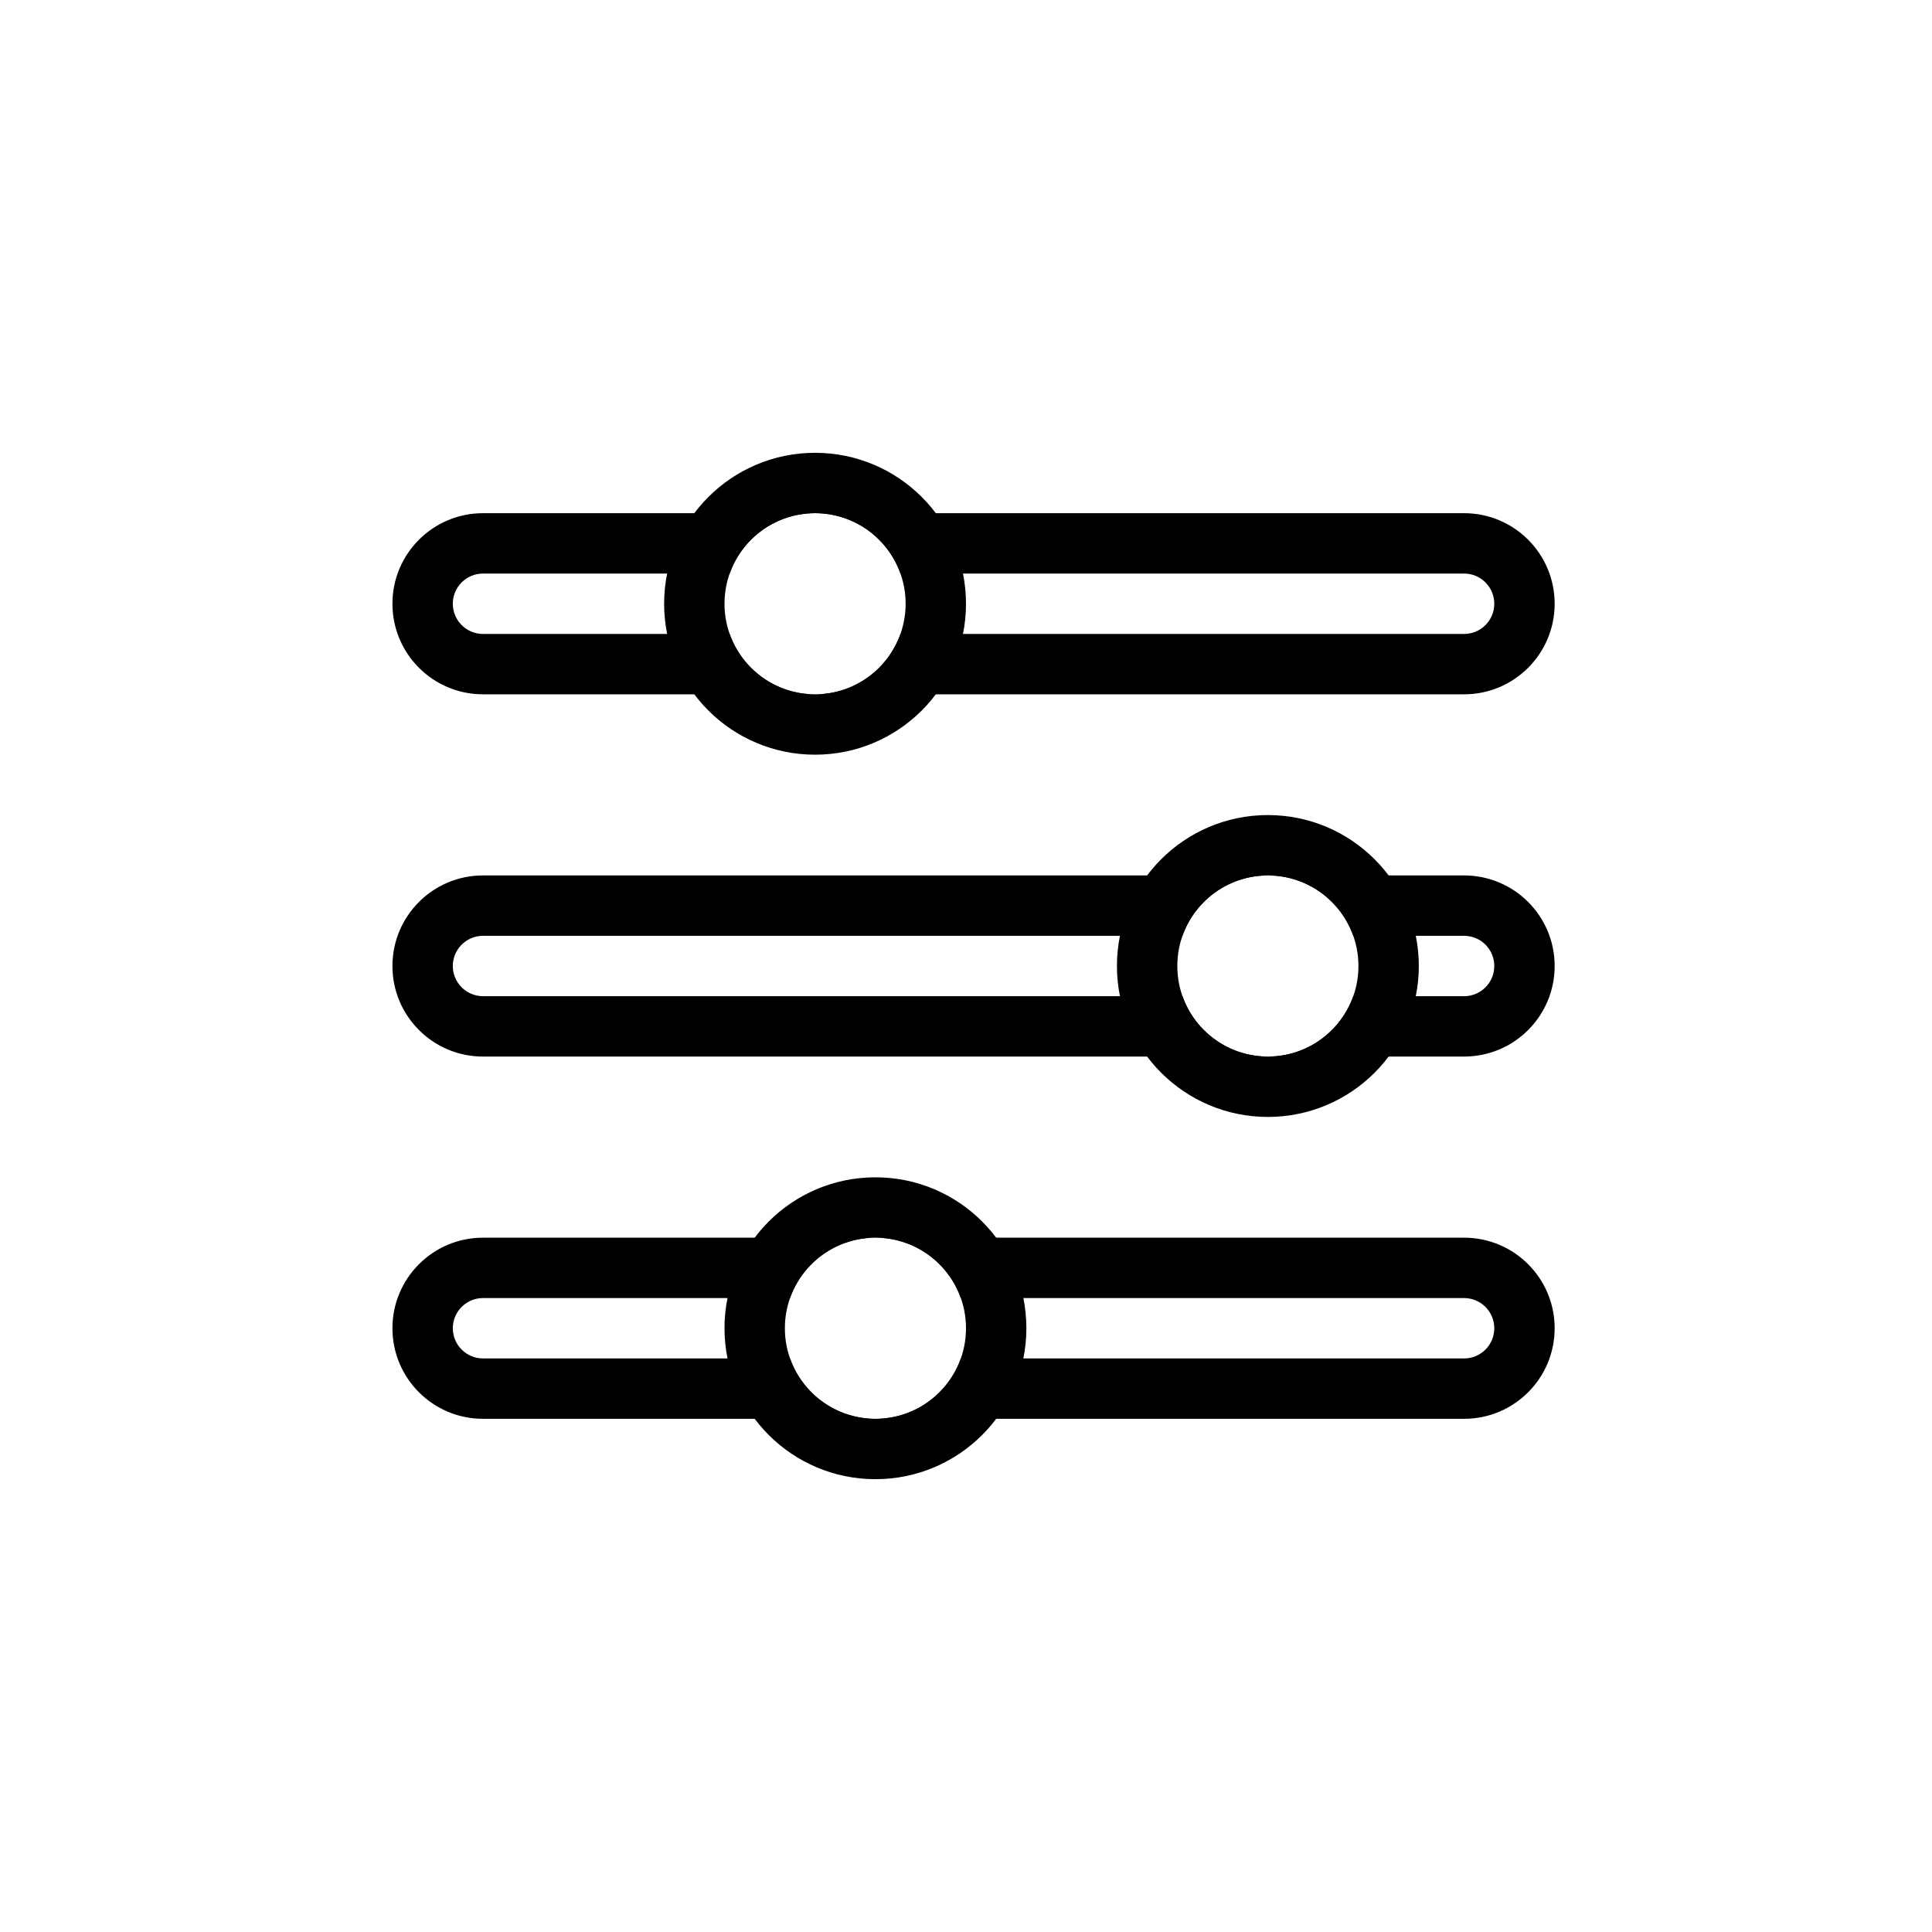<svg width="64" height="64" viewBox="0 0 64 64" fill="none" xmlns="http://www.w3.org/2000/svg">
<path fill-rule="evenodd" clip-rule="evenodd" d="M27 25C24.239 25 22 22.761 22 20C22 17.239 24.239 15 27 15C29.761 15 32 17.239 32 20C32 22.761 29.761 25 27 25ZM27 17C25.343 17 24 18.343 24 20C24 21.657 25.343 23 27 23C28.657 23 30 21.657 30 20C30 18.343 28.657 17 27 17Z" fill="black"/>
<path fill-rule="evenodd" clip-rule="evenodd" d="M16 17C14.343 17 13 18.343 13 20C13 21.657 14.343 23 16 23H27H48.5C50.157 23 51.5 21.657 51.5 20C51.5 18.343 50.157 17 48.5 17H27H16ZM29.829 19C29.418 17.835 28.306 17 27 17C25.694 17 24.582 17.835 24.171 19H16C15.448 19 15 19.448 15 20C15 20.552 15.448 21 16 21H24.171C24.582 22.165 25.694 23 27 23C28.306 23 29.418 22.165 29.829 21H48.5C49.052 21 49.5 20.552 49.5 20C49.5 19.448 49.052 19 48.5 19H29.829Z" fill="black"/>
<path fill-rule="evenodd" clip-rule="evenodd" d="M42 37C39.239 37 37 34.761 37 32C37 29.239 39.239 27 42 27C44.761 27 47 29.239 47 32C47 34.761 44.761 37 42 37ZM42 29C40.343 29 39 30.343 39 32C39 33.657 40.343 35 42 35C43.657 35 45 33.657 45 32C45 30.343 43.657 29 42 29Z" fill="black"/>
<path fill-rule="evenodd" clip-rule="evenodd" d="M16 29C14.343 29 13 30.343 13 32C13 33.657 14.343 35 16 35H42H48.5C50.157 35 51.5 33.657 51.5 32C51.5 30.343 50.157 29 48.5 29H42H16ZM44.829 31C44.417 29.835 43.306 29 42 29C40.694 29 39.583 29.835 39.171 31H16C15.448 31 15 31.448 15 32C15 32.552 15.448 33 16 33H39.171C39.583 34.165 40.694 35 42 35C43.306 35 44.417 34.165 44.829 33H48.5C49.052 33 49.5 32.552 49.5 32C49.5 31.448 49.052 31 48.5 31H44.829Z" fill="black"/>
<path fill-rule="evenodd" clip-rule="evenodd" d="M29 49C26.239 49 24 46.761 24 44C24 41.239 26.239 39 29 39C31.761 39 34 41.239 34 44C34 46.761 31.761 49 29 49ZM29 41C27.343 41 26 42.343 26 44C26 45.657 27.343 47 29 47C30.657 47 32 45.657 32 44C32 42.343 30.657 41 29 41Z" fill="black"/>
<path fill-rule="evenodd" clip-rule="evenodd" d="M16 41C14.343 41 13 42.343 13 44C13 45.657 14.343 47 16 47H29H48.5C50.157 47 51.5 45.657 51.5 44C51.5 42.343 50.157 41 48.5 41H29H16ZM31.829 43C31.418 41.835 30.306 41 29 41C27.694 41 26.582 41.835 26.171 43H16C15.448 43 15 43.448 15 44C15 44.552 15.448 45 16 45H26.171C26.582 46.165 27.694 47 29 47C30.306 47 31.418 46.165 31.829 45H48.5C49.052 45 49.5 44.552 49.5 44C49.5 43.448 49.052 43 48.5 43H31.829Z" fill="black"/>
</svg>
